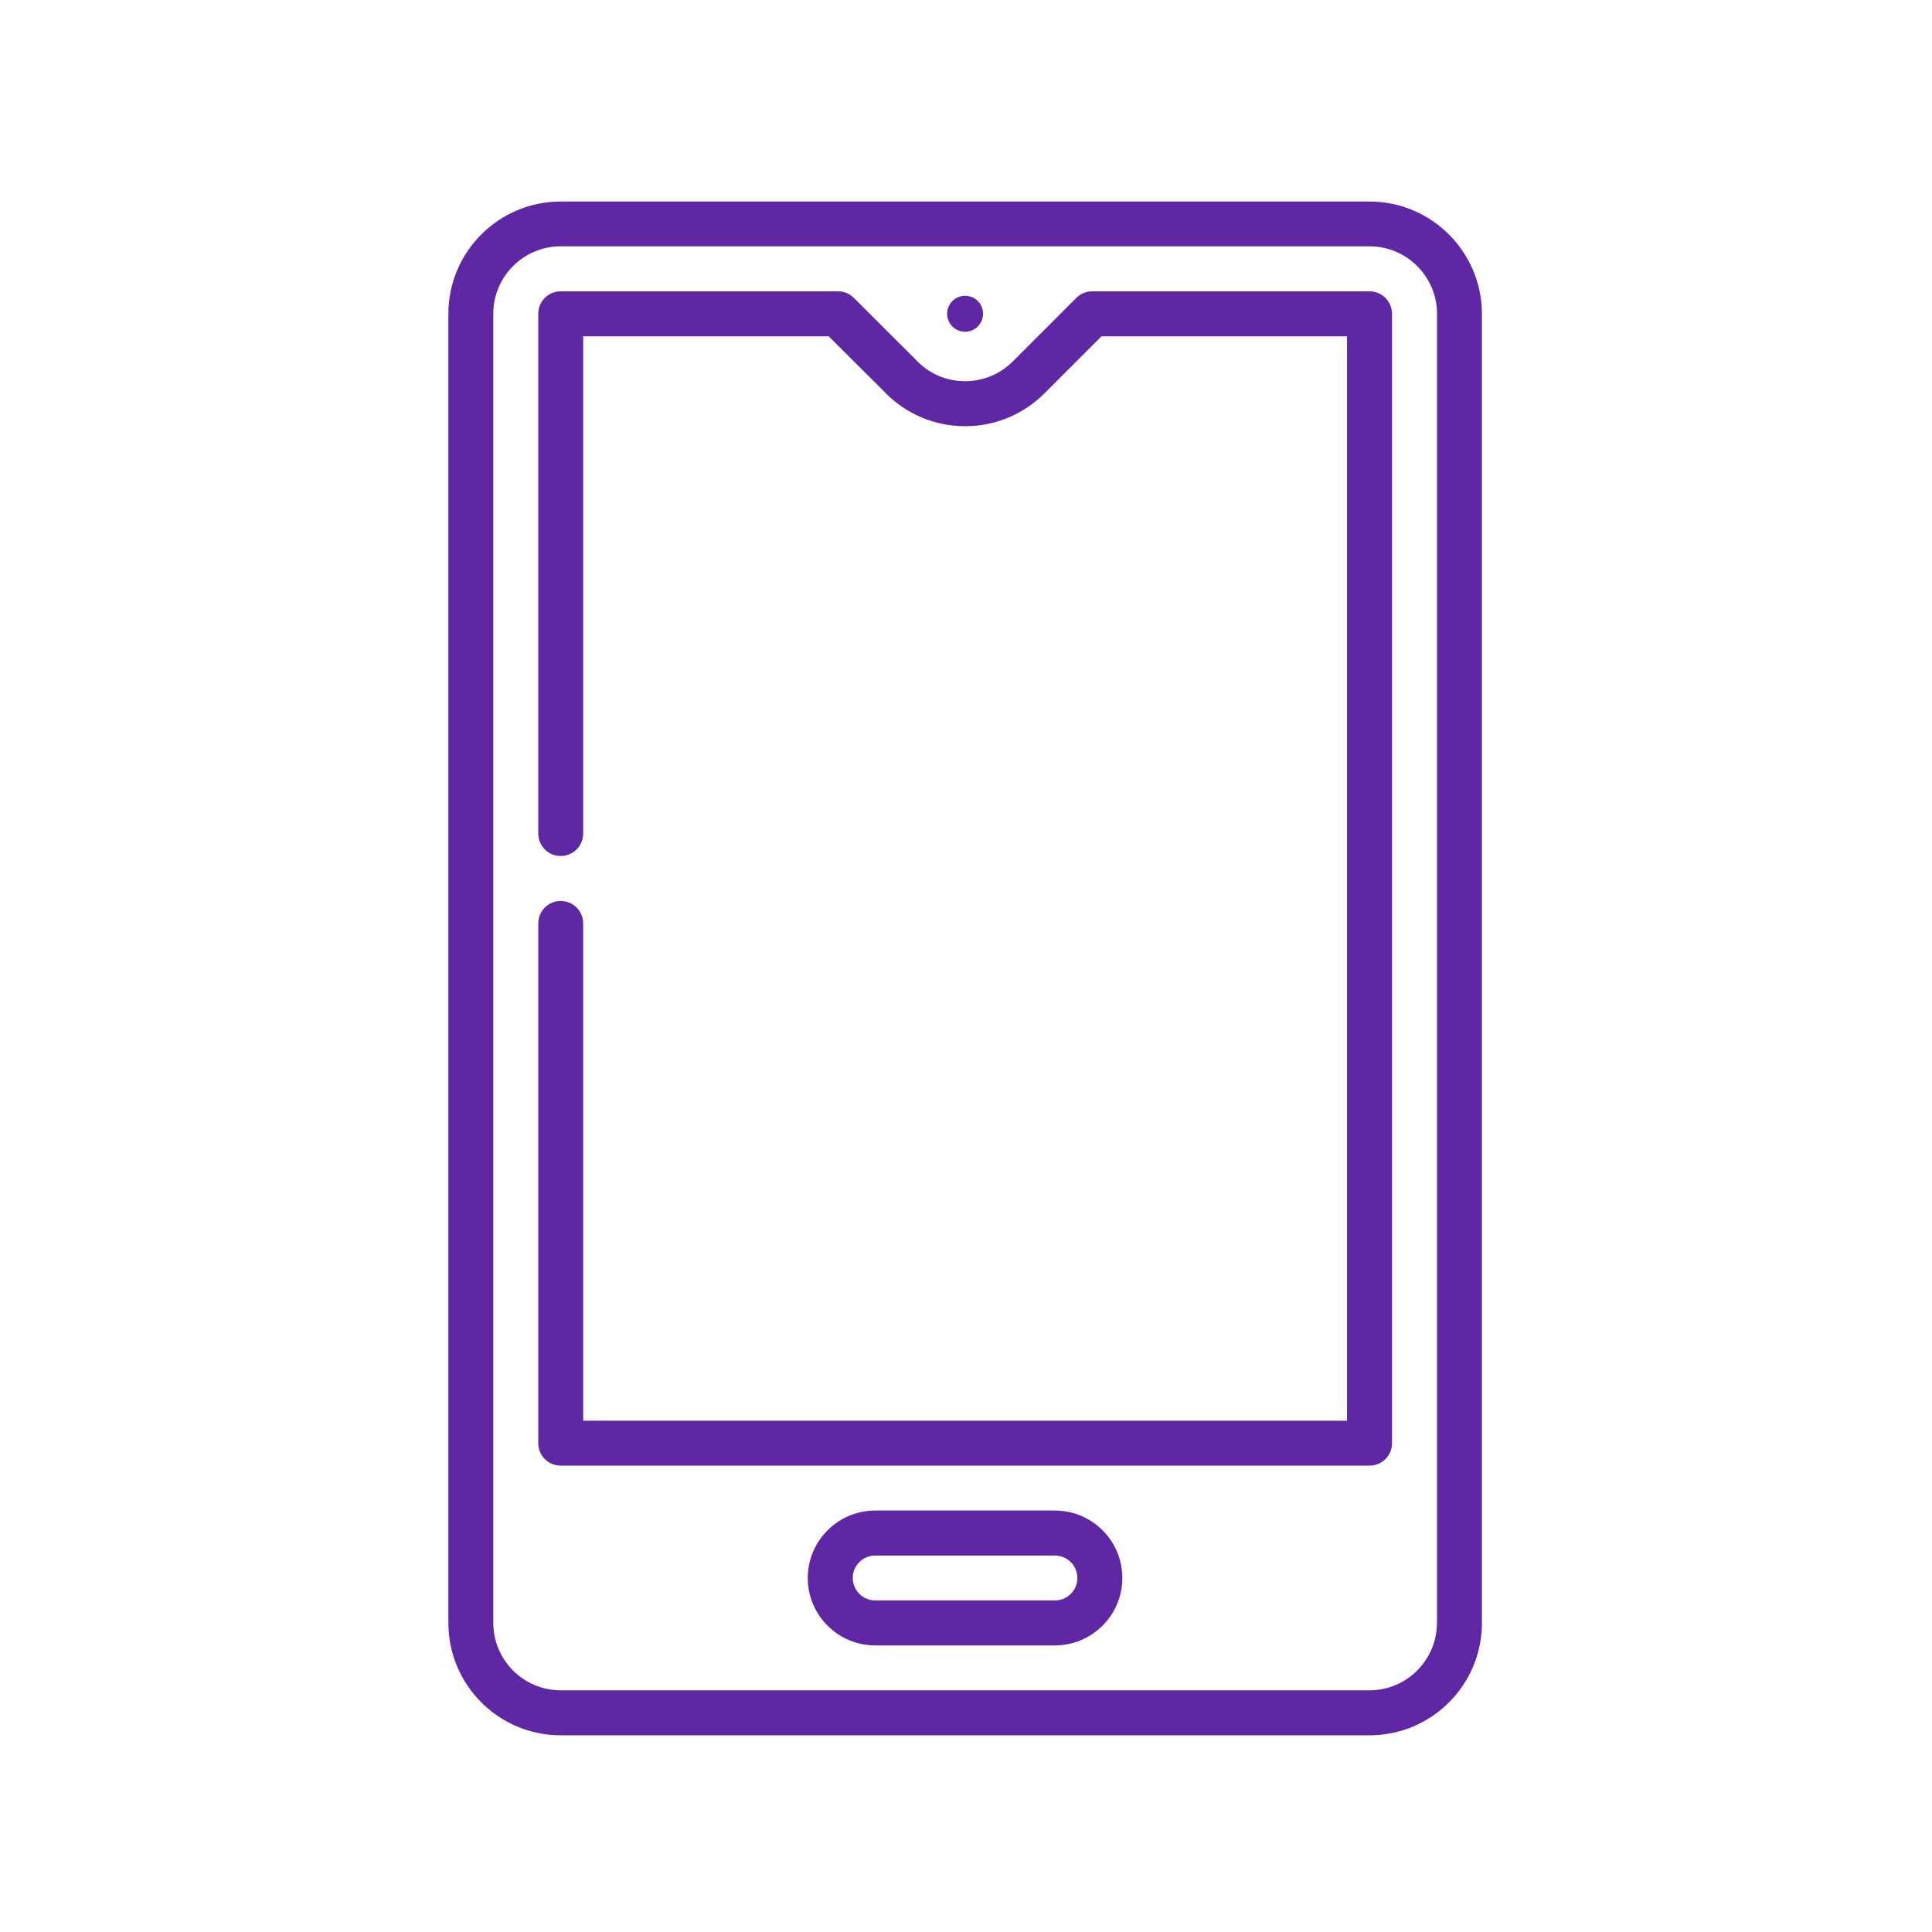 <?xml version="1.0" encoding="utf-8"?>
<!-- Generator: Adobe Illustrator 24.0.2, SVG Export Plug-In . SVG Version: 6.00 Build 0)  -->
<svg version="1.1" id="Capa_1" xmlns="http://www.w3.org/2000/svg" xmlns:xlink="http://www.w3.org/1999/xlink" x="0px" y="0px"
	 viewBox="0 0 216 216" style="enable-background:new 0 0 216 216;" xml:space="preserve">
<style type="text/css">
	.st0{fill:url(#SVGID_1_);}
	.st1{opacity:0.69;fill:none;stroke:#4D4D4D;stroke-width:3;stroke-miterlimit:10;}
	.st2{opacity:0.69;fill:none;stroke:#4D4D4D;stroke-width:3;stroke-linecap:round;stroke-linejoin:round;stroke-miterlimit:10;}
	.st3{opacity:0.6;fill:none;stroke:#4D4D4D;stroke-width:3;stroke-linecap:round;stroke-linejoin:round;stroke-miterlimit:10;}
	.st4{fill:none;}
	.st5{fill:url(#SVGID_2_);}
	.st6{opacity:0.05;}
	.st7{clip-path:url(#SVGID_4_);}
	.st8{fill:#5F27A4;}
	.st9{fill:url(#SVGID_5_);}
	.st10{clip-path:url(#SVGID_7_);}
	.st11{fill:url(#SVGID_8_);}
	.st12{fill:#3C3C3B;}
	.st13{fill:url(#SVGID_9_);}
	.st14{fill:url(#SVGID_10_);}
	.st15{fill:url(#SVGID_11_);}
	.st16{fill:url(#SVGID_12_);}
	.st17{fill:url(#SVGID_13_);}
	.st18{fill:url(#SVGID_14_);}
	.st19{fill:url(#SVGID_15_);}
	.st20{fill:url(#SVGID_16_);}
	.st21{fill:url(#SVGID_17_);}
	.st22{fill:url(#SVGID_18_);}
	.st23{fill:url(#SVGID_19_);}
	.st24{fill:url(#SVGID_20_);}
	.st25{fill:url(#SVGID_21_);}
	.st26{fill:url(#SVGID_22_);}
	.st27{fill:url(#SVGID_23_);}
	.st28{fill:url(#SVGID_24_);}
	.st29{fill:url(#SVGID_25_);}
	.st30{fill:url(#SVGID_26_);}
	.st31{fill:url(#SVGID_27_);}
	.st32{fill:url(#SVGID_28_);}
	.st33{fill:url(#SVGID_29_);}
	.st34{fill:url(#SVGID_30_);}
	.st35{fill:url(#SVGID_31_);}
	.st36{fill:url(#SVGID_32_);}
	.st37{fill:url(#SVGID_33_);}
	.st38{fill:url(#SVGID_34_);}
	.st39{fill:url(#SVGID_35_);}
	.st40{fill:url(#SVGID_36_);}
	.st41{fill:url(#SVGID_37_);}
	.st42{fill:url(#SVGID_38_);}
	.st43{fill:url(#SVGID_39_);}
	.st44{fill:url(#SVGID_40_);}
	.st45{fill:url(#SVGID_41_);}
	.st46{fill:url(#SVGID_42_);}
	.st47{fill:url(#SVGID_43_);}
	.st48{fill:url(#SVGID_44_);}
	.st49{fill:url(#SVGID_45_);}
	.st50{fill:url(#SVGID_46_);}
	.st51{fill:url(#SVGID_47_);}
	.st52{fill:url(#SVGID_48_);}
	.st53{fill:url(#SVGID_49_);}
	.st54{fill:url(#SVGID_50_);}
	.st55{fill:url(#SVGID_51_);}
	.st56{fill:url(#SVGID_52_);}
	.st57{fill:url(#SVGID_53_);}
	.st58{fill:url(#SVGID_54_);}
	.st59{fill:url(#SVGID_55_);}
	.st60{fill:url(#SVGID_56_);}
	.st61{fill:url(#SVGID_57_);}
	.st62{fill:url(#SVGID_58_);}
	.st63{fill:url(#SVGID_59_);}
	.st64{fill:url(#SVGID_60_);}
	.st65{fill:url(#SVGID_61_);}
	.st66{fill:url(#SVGID_62_);}
	.st67{fill:#B3B3B3;}
	.st68{fill:#FFFFFF;}
	.st69{fill:#471D7B;}
	.st70{fill:#E8E6EC;stroke:#999999;stroke-miterlimit:10;}
	.st71{fill:url(#SVGID_63_);}
	.st72{fill:#4D4D4D;}
	.st73{fill:#E6E6E6;}
	.st74{fill:#FFD800;}
	.st75{fill:#C2820F;}
</style>
<g class="st6">
	<defs>
		<path id="SVGID_6_" class="st6" d="M1154.57,747.99H571.85c-26.31,0-47.64-21.33-47.64-47.64V-683.36
			c0-26.31,21.33-47.64,47.64-47.64h582.71c26.31,0,47.64,21.33,47.64,47.64V700.35C1202.21,726.66,1180.88,747.99,1154.57,747.99z"
			/>
	</defs>
	<clipPath id="SVGID_1_">
		<use xlink:href="#SVGID_6_"  style="overflow:visible;"/>
	</clipPath>
	<g style="clip-path:url(#SVGID_1_);">
		<g>
			<g>
				<g>
					<path class="st8" d="M184.92,14.7l-7.54,2.06l-7.24-26.52c0.44-0.02,0.87-0.09,1.3-0.2c3.47-0.95,5.51-4.53,4.57-8
						c-0.03-0.09-0.06-0.18-0.1-0.26l-5.6-10.62c-0.28-0.54-0.91-0.81-1.49-0.65l-3.77,1.03L164-32.24c-0.19-0.69-0.91-1.1-1.6-0.91
						l-10.05,2.74l-0.69-2.51l2.51-0.69c0.69-0.19,1.1-0.91,0.91-1.6l-3.43-12.56c-0.19-0.69-0.91-1.1-1.6-0.91l-40.2,10.98
						c-0.69,0.19-1.1,0.91-0.91,1.6l3.43,12.56c0.19,0.69,0.91,1.1,1.6,0.91l2.51-0.69l0.69,2.51l-10.05,2.74
						c-0.69,0.19-1.1,0.91-0.91,1.6l1.03,3.77l-3.77,1.03c-0.59,0.16-0.99,0.71-0.96,1.32l0.58,11.99c0,0.09,0.02,0.19,0.04,0.28
						c0.95,3.47,4.53,5.51,8,4.57c0.42-0.12,0.83-0.28,1.22-0.49l7.24,26.52l-7.54,2.06c-0.69,0.19-1.1,0.91-0.91,1.6l1.37,5.03
						c0.19,0.69,0.91,1.1,1.6,0.91l72.86-19.9c0.69-0.19,1.1-0.91,0.91-1.6l-1.37-5.03C186.33,14.92,185.61,14.51,184.92,14.7z
						 M168.48-26.71l5.04,9.56c0.49,2.05-0.74,4.12-2.77,4.67c-0.66,0.18-1.36,0.18-2.02,0c-1.02-0.27-1.89-0.94-2.41-1.86
						c-0.16-0.28-0.29-0.57-0.37-0.88c-0.01-0.05-0.03-0.09-0.05-0.14l-3.81-9.61L168.48-26.71z M163.1-0.94l-12.56,3.43
						c-0.69,0.19-1.1,0.91-0.91,1.6l5.15,18.84l-32.66,8.92l-7.56-27.68c0.38-0.48,0.69-1.01,0.92-1.58
						c2.81,2.22,6.88,1.74,9.09-1.07c0.4-0.51,0.72-1.07,0.96-1.67c2.81,2.22,6.88,1.74,9.09-1.07c0.4-0.51,0.72-1.07,0.96-1.67
						c2.81,2.22,6.88,1.74,9.09-1.07c0.4-0.51,0.72-1.07,0.96-1.67c2.81,2.22,6.88,1.74,9.09-1.07c0.4-0.51,0.72-1.07,0.96-1.67
						c2.81,2.22,6.88,1.73,9.1-1.07c0.4-0.51,0.72-1.07,0.95-1.67c0.49,0.37,1.02,0.67,1.59,0.89l7.56,27.69l-5.03,1.37l-5.15-18.84
						C164.51-0.72,163.79-1.13,163.1-0.94z M162.53,1.91l4.8,17.59l-10.05,2.74l-4.8-17.59L162.53,1.91z M115.71-1.43l-1.63-10.42
						l7.52-2.05l1.61,10.21c0.01,0.05,0.01,0.1,0.02,0.14c0.09,0.32,0.13,0.65,0.13,0.98c0.02,2.16-1.71,3.92-3.87,3.94
						c-1.42,0.01-2.73-0.74-3.43-1.98C115.91-0.87,115.79-1.14,115.71-1.43z M125.76-4.17l-1.63-10.42l6.41-1.75l2.74,10.05
						c0.09,0.32,0.13,0.65,0.13,0.98c0.02,2.16-1.71,3.92-3.87,3.94c-1.42,0.01-2.73-0.74-3.43-1.98
						C125.96-3.61,125.84-3.89,125.76-4.17z M135.8-6.98l-2.74-10.05l7.54-2.06l2.74,10.05c0.09,0.32,0.13,0.65,0.13,0.98
						c0.02,2.16-1.71,3.92-3.87,3.94c-1.42,0.01-2.73-0.74-3.43-1.98C136-6.38,135.88-6.67,135.8-6.98z M145.85-9.73l-2.74-10.05
						l6.41-1.75l3.89,9.81c0.08,0.3,0.12,0.61,0.11,0.91c0.02,2.16-1.71,3.92-3.87,3.94c-1.42,0.01-2.73-0.74-3.43-1.98
						C146.05-9.12,145.93-9.42,145.85-9.73z M152.04-22.22l7.52-2.05l3.89,9.81c0.08,0.3,0.12,0.61,0.11,0.91
						c0.02,2.16-1.71,3.92-3.87,3.94c-1.42,0.01-2.73-0.74-3.43-1.98c-0.16-0.28-0.29-0.57-0.37-0.88
						c-0.01-0.05-0.03-0.09-0.05-0.14L152.04-22.22z M114.54-25.48l-2.74-10.05l37.69-10.29l2.74,10.05L114.54-25.48z M149.15-32.23
						l0.69,2.51l-30.15,8.23L119-24L149.15-32.23z M109.06-15.88l52.76-14.41l0.69,2.51l-52.76,14.41L109.06-15.88z M110.44,3.99
						c-2.03,0.56-4.14-0.6-4.76-2.61l-0.52-10.79l6.38-1.74l1.61,10.21c0.01,0.05,0.02,0.09,0.03,0.14
						c0.09,0.32,0.13,0.65,0.13,0.98c0.01,1.04-0.39,2.05-1.13,2.79C111.71,3.45,111.11,3.81,110.44,3.99z M185.03,20.07
						l-70.35,19.21L114,36.77l70.35-19.21L185.03,20.07z"/>
				</g>
			</g>
			<g>
				<g>
					<path class="st8" d="M143.4,5.11l-20.1,5.49c-0.69,0.19-1.1,0.91-0.91,1.6l3.43,12.56c0.19,0.69,0.91,1.1,1.6,0.91l20.1-5.49
						c0.69-0.19,1.1-0.91,0.91-1.6L145,6.02C144.81,5.33,144.09,4.92,143.4,5.11z M145.57,18.02l-17.59,4.8l-2.74-10.05l17.59-4.8
						L145.57,18.02z"/>
				</g>
			</g>
		</g>
	</g>
	<g style="clip-path:url(#SVGID_1_);">
		<g>
			<path class="st8" d="M198.56,67.6l-56.99,15.57c-0.08,0.02-0.16,0.05-0.23,0.08l-0.56,0.24l-4.53-6.62
				c-0.31-0.45-0.8-0.75-1.35-0.81l-13.09-1.42c-1.03-0.11-1.97,0.64-2.08,1.67c-0.11,1.03,0.64,1.97,1.67,2.08l12.23,1.32
				l24.1,35.18l-0.61,0.42c-0.37,0.25-0.6,0.64-0.63,1.07l-0.92,11.59c-0.04,0.47,0.16,0.93,0.52,1.23c0.36,0.3,0.85,0.41,1.3,0.28
				l3.55-0.97L160.2,130c-0.79,1.58-0.98,3.38-0.51,5.07c1.04,3.8,4.97,6.04,8.77,5c3.8-1.04,6.04-4.97,5-8.77
				c-0.46-1.69-1.53-3.15-3.02-4.11l-1.4-0.9l19.77-5.4l-0.75,1.48c-0.79,1.58-0.98,3.38-0.52,5.07c1.04,3.8,4.97,6.04,8.77,5
				c3.8-1.04,6.04-4.97,5-8.77c-0.46-1.69-1.53-3.15-3.02-4.11l-1.4-0.9l3.98-1.09c0.77-0.21,1.23-1.01,1.01-1.78
				c-0.21-0.77-1.01-1.23-1.78-1.01l-41.5,11.33l0.71-9.01l0.77,0.1c0.26,0.03,0.51,0.02,0.74-0.04l37.15-10.15
				c0.79-0.22,1.35-0.91,1.39-1.74l1.56-35.81c0.03-0.6-0.24-1.18-0.71-1.56C199.76,67.58,199.14,67.45,198.56,67.6z M193.31,121.49
				c2.26-0.62,4.59,0.72,5.21,2.97s-0.72,4.59-2.97,5.21c-2.26,0.62-4.59-0.72-5.21-2.97S191.06,122.11,193.31,121.49z
				 M165.45,129.1c2.26-0.62,4.59,0.72,5.21,2.97c0.62,2.26-0.72,4.59-2.97,5.21s-4.59-0.72-5.21-2.97
				C161.86,132.05,163.19,129.72,165.45,129.1z M142.97,86.69l17.25-4.71l1.95,7.13l-14.78,4.04L142.97,86.69z M168.23,111.27
				l-7.09,1.94l-4.29-6.26l9.49-2.59L168.23,111.27z M165.35,100.72l-10.75,2.94l-4.94-7.22l13.52-3.69L165.35,100.72z
				 M184.97,106.7l-13.11,3.58l-1.89-6.92l13.11-3.58L184.97,106.7z M182.09,96.15l-13.11,3.58l-2.18-7.97l13.11-3.58L182.09,96.15z
				 M178.92,84.54l-13.11,3.58l-1.95-7.13l13.11-3.58L178.92,84.54z M195.67,103.78l-7.06,1.93l-1.89-6.92l9.27-2.53L195.67,103.78z
				 M196.17,92.3l-10.44,2.85l-2.18-7.97l13-3.55L196.17,92.3z M196.72,79.67l-14.16,3.87l-1.95-7.13l16.45-4.49L196.72,79.67z"/>
		</g>
		<g>
			<path class="st8" d="M173.59,200.58c-1.82-2.95-4.75-4.02-8.53-2.99c-1.43,0.39-2.86,0.78-4.3,1.17
				c-3.31-10.46-13.65-18.05-24.96-18.2c-1.77-0.02-3.55,0.17-5.33,0.27c-1.55,0.42-3.1,0.85-4.64,1.27
				c-0.31,0.19-0.6,0.43-0.94,0.57c-9.32,4.11-14.72,11.25-16.31,21.26c-0.47,2.98-0.44,5.98,0.31,8.99c-1.46,0.4-2.92,0.8-4.38,1.2
				c-0.36,0.1-0.71,0.2-1.06,0.33c-2.98,1.14-4.68,3.51-4.73,6.61c-0.05,2.9,1.64,5.28,4.58,6.52c0.52,0.22,1.15,0.56,1.39,1.03
				c4.39,8.4,8.92,16.74,12.98,25.3c1.79,3.77,4.14,5.96,8.31,6.07c14.89-4.07,29.77-8.13,44.66-12.2c3.57-2.15,4.61-5.15,4.22-9.36
				c-0.88-9.43-1.23-18.92-1.72-28.38c-0.04-0.85,0.26-1.79,0.63-2.58C174.86,205.1,174.98,202.84,173.59,200.58z M127.87,186.62
				c4.99-1.8,10.05-1.76,15.02,0.09c6.53,2.42,10.85,6.99,13.29,13.3c-14.22,3.88-28.44,7.76-42.66,11.65
				C111.55,199.9,118.32,190.08,127.87,186.62z M169.53,205.66c-0.56,1-1.03,2.25-0.97,3.36c0.56,10.45,1.25,20.88,1.9,31.32
				c0.11,1.81-0.75,2.94-2.44,3.44c-1.71,0.51-3.45,0.96-5.17,1.43c-11.78,3.22-23.57,6.44-35.35,9.65
				c-3.29,0.9-4.01,0.47-5.52-2.51c-4.64-9.17-9.33-18.31-14.09-27.42c-0.36-0.69-1.36-1.25-2.16-1.45
				c-1.33-0.33-2.41-0.81-2.49-2.28c-0.07-1.52,0.92-2.32,2.32-2.69c5.3-1.44,10.59-2.89,15.89-4.34c4.88-1.33,9.76-2.67,14.64-4
				c9.88-2.7,19.76-5.4,29.64-8.08c0.76-0.21,1.6-0.42,2.35-0.31C169.93,202.04,170.49,203.94,169.53,205.66z"/>
		</g>
	</g>
	<g style="clip-path:url(#SVGID_1_);">
	</g>
</g>
<g>
	<circle class="st8" cx="107.9" cy="35.08" r="2.01"/>
	<path class="st8" d="M153.11,22.53H62.69c-6.93,0-12.56,5.63-12.56,12.56v146.36c0,6.93,5.63,12.56,12.56,12.56h90.43
		c6.93,0,12.56-5.63,12.56-12.56V35.08C165.67,28.16,160.04,22.53,153.11,22.53z M160.65,181.44c0,4.16-3.38,7.54-7.54,7.54H62.69
		c-4.15,0-7.54-3.38-7.54-7.54V35.08c0-4.16,3.38-7.54,7.54-7.54h90.43c4.15,0,7.54,3.38,7.54,7.54V181.44z"/>
	<path class="st8" d="M117.95,168.88H97.85c-4.15,0-7.54,3.38-7.54,7.54s3.38,7.54,7.54,7.54h20.09c4.15,0,7.54-3.38,7.54-7.54
		S122.1,168.88,117.95,168.88z M117.95,178.93H97.85c-1.39,0-2.51-1.13-2.51-2.51c0-1.39,1.13-2.51,2.51-2.51h20.09
		c1.39,0,2.51,1.13,2.51,2.51C120.46,177.8,119.33,178.93,117.95,178.93z"/>
	<path class="st8" d="M153.11,32.57h-31c-0.67,0-1.3,0.26-1.78,0.74l-7.1,7.1c-1.43,1.43-3.33,2.21-5.33,2.21
		c-2.01,0-3.9-0.78-5.32-2.21c-0.01-0.01-4.41-4.4-7.11-7.1c-0.47-0.47-1.11-0.74-1.78-0.74h-31c-1.39,0-2.51,1.12-2.51,2.51v58.11
		c0,1.39,1.12,2.51,2.51,2.51c1.39,0,2.51-1.12,2.51-2.51V37.6h27.45c0,0,6.1,6.09,6.39,6.36l-0.01,0.01
		c2.37,2.37,5.53,3.68,8.87,3.68c3.34,0,6.5-1.3,8.88-3.68l6.37-6.37h27.45v121.24H65.2v-55.6c0-1.39-1.12-2.51-2.51-2.51
		c-1.39,0-2.51,1.12-2.51,2.51v58.11c0,1.39,1.12,2.51,2.51,2.51h90.43c1.39,0,2.51-1.12,2.51-2.51V35.08
		C155.63,33.7,154.5,32.57,153.11,32.57z"/>
</g>
</svg>
